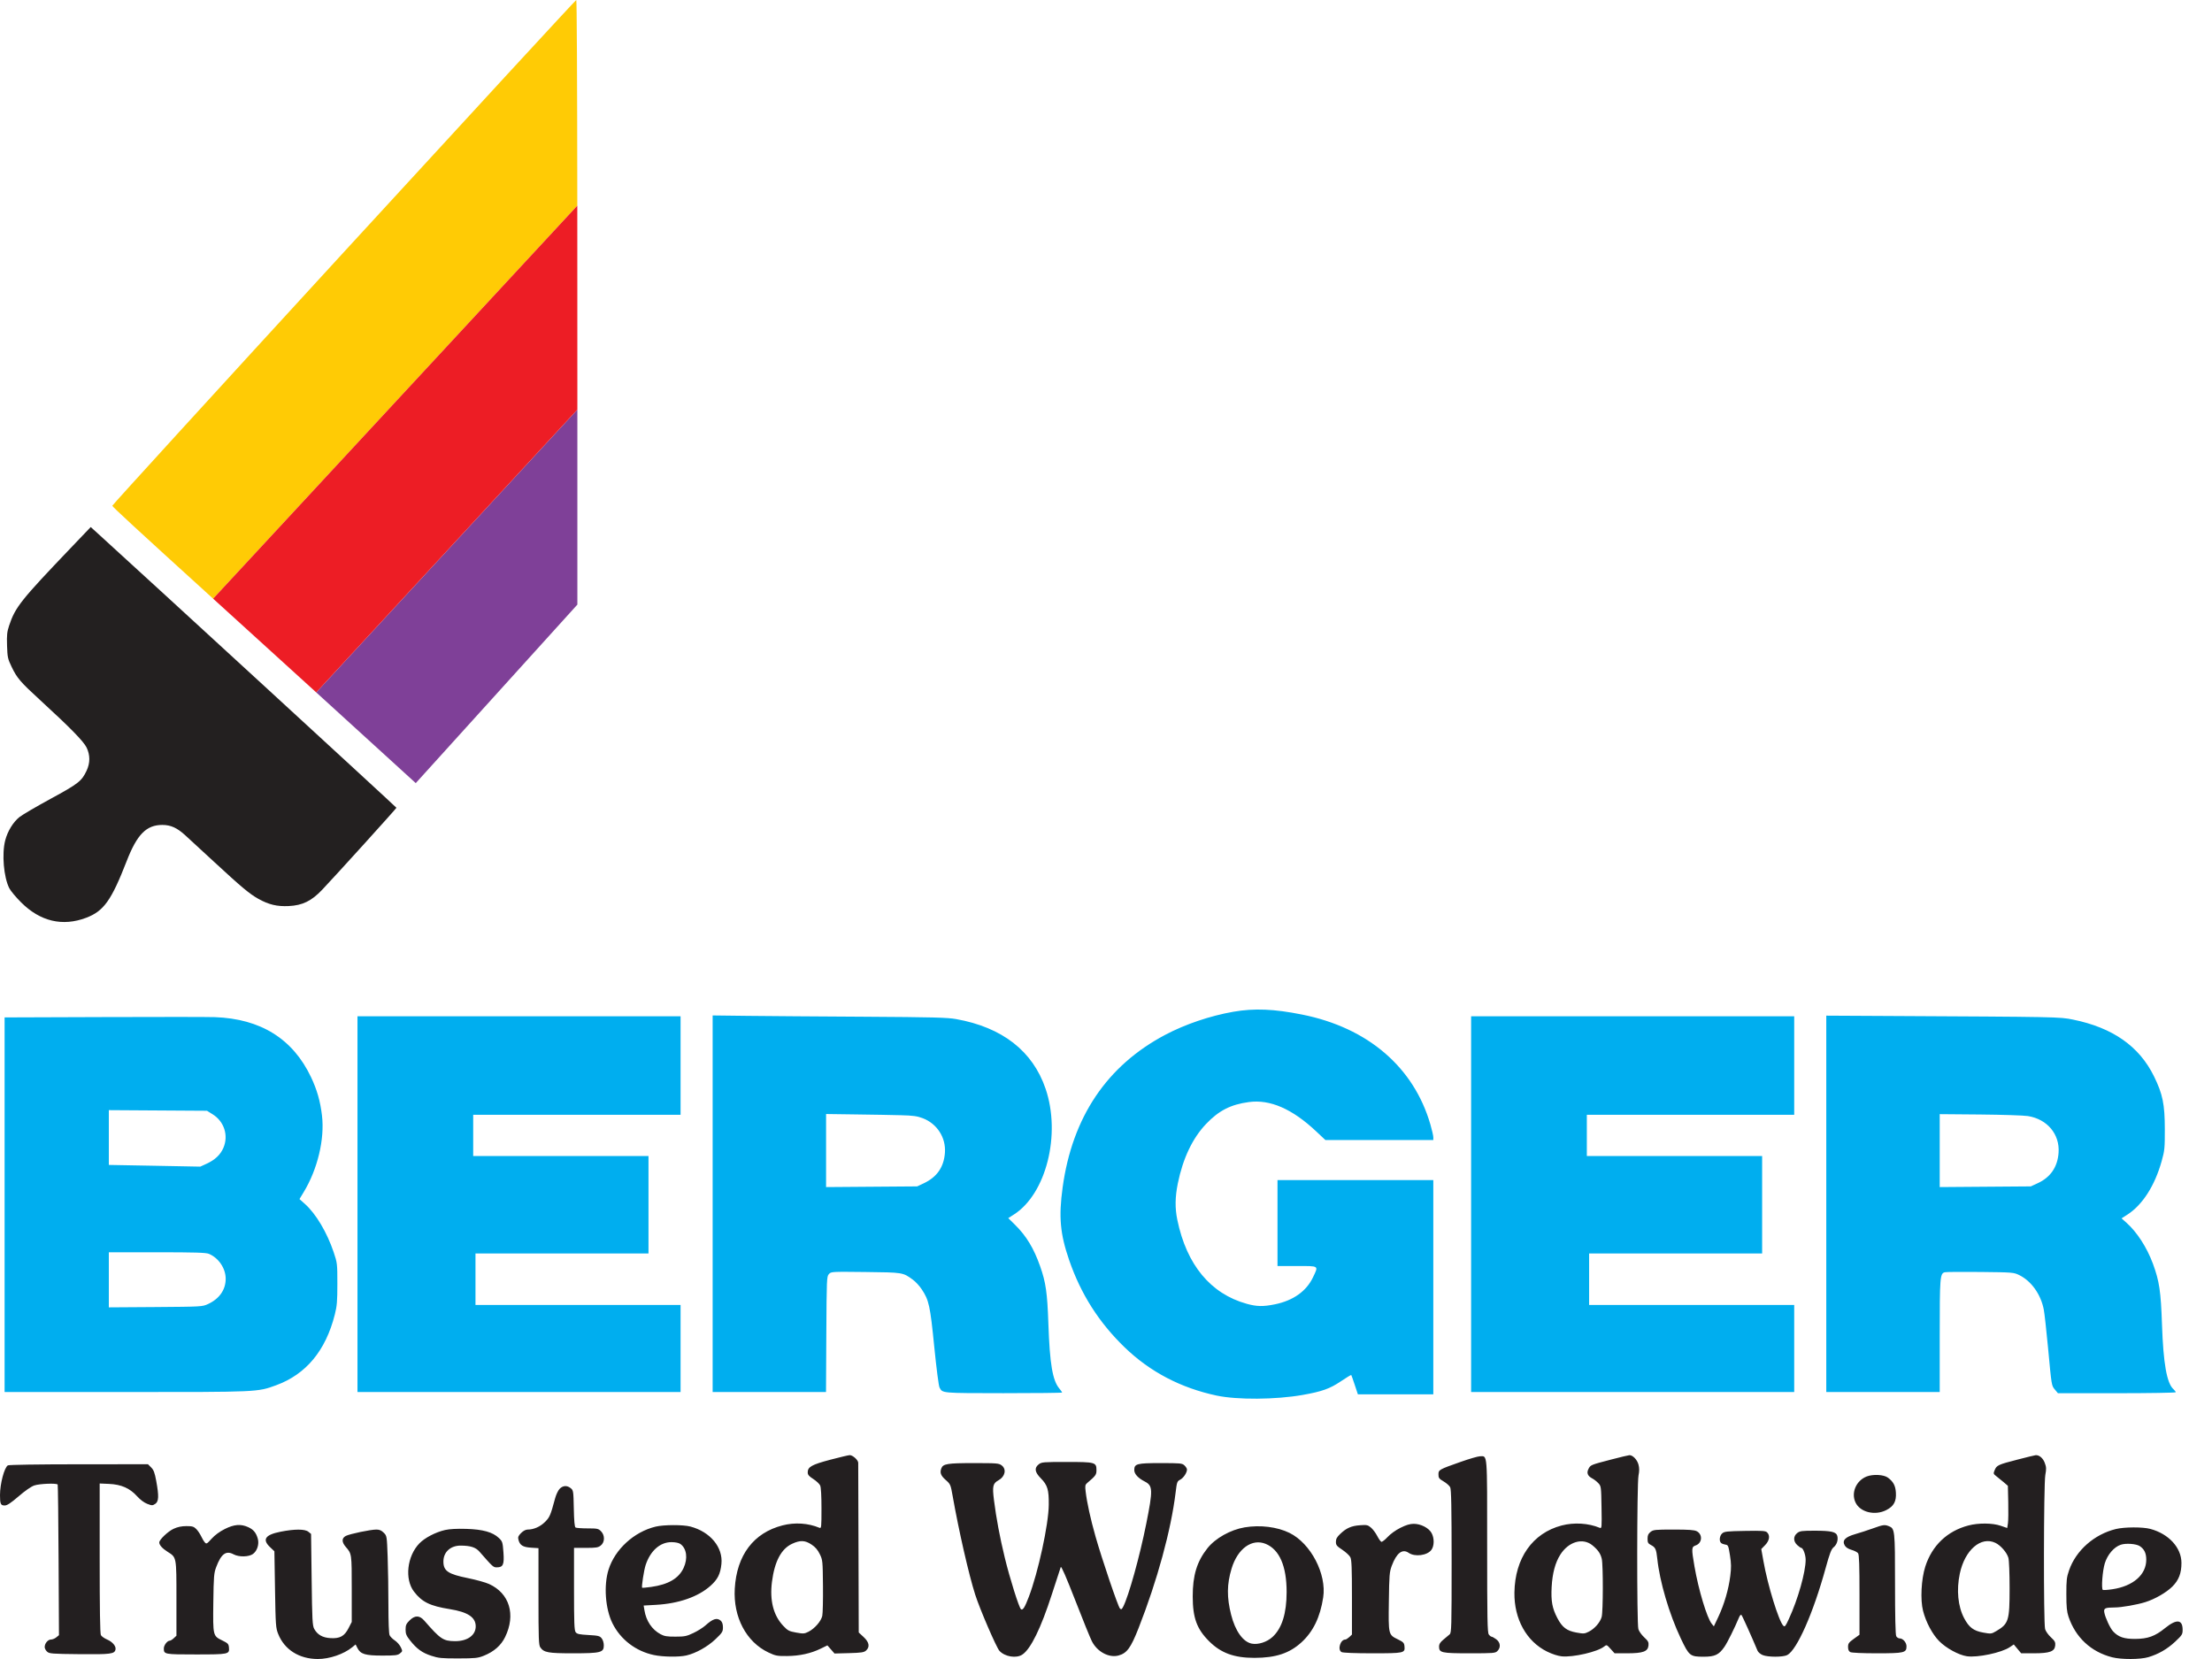 <svg width="64" height="48" viewBox="0 0 64 48" fill="none" xmlns="http://www.w3.org/2000/svg">
<path d="M3.249 14.633C3.247 14.614 6.26 11.313 9.944 7.299C13.628 3.285 16.656 0 16.673 0C16.689 0 16.7 2.18 16.703 5.95L6.166 17.321C3.931 15.291 3.251 14.662 3.249 14.633Z" fill="#FFCB05"/>
<path d="M16.705 11.851V17.493L12.029 22.658L9.149 20.033L16.705 11.851Z" fill="#7F4098"/>
<path d="M9.149 20.033L16.705 11.851L16.703 5.95L6.166 17.321L9.149 20.033Z" fill="#ED1D25"/>
<path fill-rule="evenodd" clip-rule="evenodd" d="M2.047 15.854C0.597 17.372 0.442 17.567 0.264 18.1C0.204 18.281 0.194 18.373 0.204 18.68C0.215 19.018 0.225 19.062 0.336 19.293C0.492 19.619 0.587 19.73 1.16 20.255C2.031 21.053 2.421 21.452 2.506 21.63C2.61 21.848 2.61 22.073 2.507 22.295C2.365 22.6 2.267 22.676 1.466 23.111C1.053 23.336 0.647 23.573 0.564 23.639C0.381 23.785 0.219 24.05 0.151 24.314C0.049 24.705 0.107 25.38 0.269 25.7C0.309 25.777 0.462 25.961 0.61 26.108C1.163 26.66 1.807 26.813 2.491 26.555C3.002 26.362 3.222 26.054 3.666 24.912C3.966 24.14 4.236 23.867 4.698 23.868C4.944 23.869 5.124 23.951 5.367 24.174C5.472 24.27 5.848 24.616 6.202 24.943C6.993 25.674 7.22 25.863 7.475 26.006C7.779 26.175 8.015 26.231 8.355 26.215C8.752 26.196 9.012 26.069 9.322 25.743C9.716 25.328 11.47 23.391 11.47 23.371C11.47 23.357 4.276 16.749 2.817 15.423L2.625 15.249L2.047 15.854Z" fill="#232020"/>
<path fill-rule="evenodd" clip-rule="evenodd" d="M35.685 29.273C35.009 29.392 34.298 29.632 33.713 29.941C32.025 30.833 31.023 32.324 30.745 34.358C30.628 35.211 30.673 35.702 30.935 36.462C31.274 37.445 31.797 38.266 32.543 38.986C33.273 39.691 34.163 40.157 35.199 40.378C35.797 40.505 36.907 40.497 37.684 40.361C38.247 40.262 38.479 40.179 38.791 39.968C38.953 39.859 39.09 39.776 39.096 39.783C39.102 39.79 39.148 39.919 39.197 40.069L39.288 40.343H40.379H41.47V37.243V34.144H39.216H36.962V35.387V36.63H37.525C38.176 36.63 38.152 36.613 37.99 36.954C37.799 37.358 37.418 37.629 36.888 37.738C36.55 37.807 36.363 37.804 36.072 37.723C35.026 37.433 34.332 36.595 34.064 35.296C33.993 34.955 33.998 34.636 34.078 34.239C34.226 33.515 34.502 32.933 34.895 32.52C35.263 32.133 35.608 31.956 36.134 31.886C36.747 31.803 37.389 32.083 38.081 32.734L38.347 32.984H39.908H41.47V32.904C41.47 32.861 41.432 32.695 41.386 32.535C40.904 30.874 39.576 29.735 37.676 29.355C36.861 29.191 36.29 29.168 35.685 29.273ZM20.619 34.828V40.276H22.259H23.899L23.908 38.606C23.917 36.999 23.92 36.933 23.982 36.864C24.047 36.792 24.057 36.792 25.043 36.803C26.13 36.816 26.121 36.814 26.411 37.025C26.489 37.081 26.604 37.206 26.668 37.303C26.878 37.619 26.912 37.774 27.031 38.966C27.093 39.588 27.159 40.101 27.184 40.146C27.272 40.312 27.226 40.307 29.031 40.309C29.965 40.309 30.73 40.301 30.73 40.29C30.73 40.279 30.693 40.226 30.648 40.172C30.454 39.942 30.373 39.46 30.333 38.304C30.302 37.401 30.259 37.105 30.094 36.636C29.911 36.116 29.693 35.757 29.367 35.436L29.172 35.244L29.338 35.138C30.27 34.54 30.702 32.82 30.252 31.501C29.88 30.41 29 29.724 27.663 29.485C27.413 29.44 26.985 29.429 24.995 29.417C23.691 29.41 22.173 29.398 21.622 29.392L20.619 29.38V34.828ZM52.84 34.831V40.276H54.481H56.122V38.657C56.122 36.949 56.13 36.845 56.269 36.81C56.31 36.8 56.775 36.796 57.302 36.802C58.243 36.812 58.263 36.814 58.426 36.894C58.774 37.066 59.048 37.451 59.133 37.89C59.153 37.99 59.208 38.482 59.255 38.984C59.361 40.118 59.356 40.088 59.458 40.209L59.542 40.31H61.246C62.184 40.31 62.951 40.297 62.951 40.282C62.951 40.266 62.921 40.227 62.885 40.194C62.692 40.02 62.592 39.455 62.553 38.321C62.52 37.361 62.477 37.072 62.293 36.569C62.115 36.088 61.83 35.647 61.516 35.369L61.383 35.251L61.55 35.144C61.989 34.862 62.345 34.307 62.545 33.59C62.629 33.29 62.636 33.219 62.635 32.669C62.634 31.95 62.574 31.657 62.323 31.144C61.896 30.272 61.127 29.733 59.978 29.5C59.589 29.421 59.572 29.421 54.523 29.395L52.84 29.386V34.831ZM3.008 29.427L0.133 29.437V34.857V40.276H3.642C7.486 40.276 7.444 40.278 7.988 40.08C8.855 39.763 9.423 39.079 9.687 38.034C9.75 37.784 9.761 37.652 9.761 37.144C9.761 36.561 9.758 36.54 9.655 36.232C9.461 35.657 9.141 35.119 8.825 34.836L8.665 34.693L8.786 34.493C9.189 33.83 9.397 32.957 9.316 32.276C9.267 31.862 9.173 31.533 8.999 31.165C8.474 30.058 7.543 29.476 6.216 29.429C6.033 29.422 4.59 29.421 3.008 29.427ZM10.343 34.84V40.276H15.017H19.691V39.017V37.757H16.724H13.757V37.011V36.266H16.26H18.763V34.857V33.448H16.227H13.691V32.851V32.254H16.691H19.691V30.829V29.404H15.017H10.343V34.84ZM42.564 34.84V40.276H47.238H51.912V39.017V37.757H48.945H45.978V37.011V36.266H48.481H50.984V34.857V33.448H48.448H45.912V32.851V32.254H48.912H51.912V30.829V29.404H47.238H42.564V34.84ZM6.151 32.239C6.486 32.446 6.617 32.853 6.464 33.21C6.377 33.412 6.221 33.559 5.974 33.672L5.795 33.754L4.472 33.729L3.149 33.705V32.912V32.12L4.569 32.129L5.989 32.138L6.151 32.239ZM26.072 32.267C26.421 32.276 26.54 32.293 26.7 32.354C27.112 32.512 27.37 32.913 27.34 33.348C27.31 33.769 27.11 34.057 26.722 34.239L26.536 34.326L25.218 34.336L23.901 34.346V33.289V32.232L24.771 32.244C25.25 32.25 25.835 32.26 26.072 32.267ZM58.674 32.291C59.233 32.38 59.598 32.816 59.561 33.349C59.533 33.763 59.329 34.062 58.961 34.232L58.757 34.326L57.44 34.336L56.122 34.346V33.291V32.236L57.291 32.246C57.933 32.252 58.556 32.272 58.674 32.291ZM6.043 36.277C6.327 36.396 6.531 36.7 6.53 37.002C6.528 37.32 6.346 37.579 6.017 37.731C5.854 37.806 5.83 37.807 4.5 37.817L3.149 37.826V37.029V36.232H4.543C5.637 36.232 5.959 36.242 6.043 36.277Z" fill="#00AEEF"/>
<path fill-rule="evenodd" clip-rule="evenodd" d="M24.017 42.236C23.485 42.377 23.37 42.442 23.37 42.599C23.37 42.671 23.404 42.711 23.531 42.792C23.619 42.849 23.709 42.933 23.73 42.98C23.754 43.034 23.768 43.275 23.768 43.646C23.768 44.188 23.764 44.227 23.71 44.204C23.38 44.067 22.999 44.042 22.641 44.134C21.803 44.349 21.315 44.996 21.259 45.964C21.211 46.787 21.592 47.509 22.235 47.812C22.44 47.908 22.485 47.917 22.774 47.914C23.134 47.911 23.463 47.839 23.746 47.7L23.939 47.606L24.042 47.723L24.145 47.841L24.567 47.83C24.924 47.82 24.998 47.809 25.058 47.755C25.174 47.65 25.149 47.513 24.986 47.363L24.846 47.233L24.839 44.807C24.836 43.473 24.832 42.355 24.831 42.322C24.828 42.241 24.669 42.099 24.584 42.102C24.545 42.103 24.291 42.164 24.017 42.236ZM46.608 42.231C46.018 42.385 46.02 42.384 45.959 42.502C45.9 42.617 45.935 42.706 46.07 42.776C46.12 42.802 46.198 42.863 46.243 42.911C46.325 42.998 46.327 43.011 46.337 43.615C46.347 44.198 46.344 44.229 46.287 44.205C45.956 44.068 45.543 44.043 45.183 44.137C44.341 44.358 43.831 45.083 43.817 46.078C43.806 46.842 44.164 47.489 44.759 47.784C44.909 47.858 45.073 47.911 45.184 47.923C45.515 47.956 46.223 47.793 46.413 47.639C46.484 47.582 46.488 47.583 46.6 47.708L46.715 47.835L47.084 47.835C47.539 47.834 47.679 47.783 47.696 47.608C47.705 47.514 47.686 47.478 47.571 47.372C47.496 47.303 47.42 47.196 47.403 47.134C47.356 46.973 47.36 42.925 47.407 42.692C47.433 42.56 47.433 42.474 47.406 42.374C47.368 42.231 47.237 42.097 47.142 42.103C47.113 42.104 46.873 42.162 46.608 42.231ZM58.376 42.23C57.813 42.374 57.77 42.395 57.712 42.535C57.67 42.635 57.673 42.644 57.758 42.71C57.808 42.748 57.904 42.827 57.972 42.884L58.094 42.989L58.105 43.464C58.111 43.725 58.107 43.999 58.096 44.074L58.075 44.21L57.886 44.145C57.647 44.063 57.245 44.06 56.951 44.137C56.339 44.298 55.901 44.715 55.704 45.327C55.588 45.689 55.557 46.288 55.64 46.608C55.725 46.937 55.909 47.283 56.107 47.483C56.305 47.685 56.671 47.885 56.906 47.92C57.212 47.966 57.913 47.818 58.15 47.657L58.265 47.579L58.372 47.707L58.479 47.835L58.85 47.835C59.307 47.834 59.447 47.783 59.464 47.608C59.473 47.514 59.454 47.478 59.339 47.372C59.264 47.303 59.188 47.196 59.171 47.134C59.123 46.967 59.129 42.941 59.177 42.678C59.21 42.498 59.208 42.448 59.16 42.322C59.107 42.184 59 42.095 58.897 42.103C58.875 42.104 58.641 42.161 58.376 42.23ZM42.266 42.295C41.63 42.519 41.619 42.525 41.619 42.662C41.619 42.761 41.638 42.786 41.768 42.862C41.85 42.91 41.936 42.986 41.958 43.03C41.99 43.092 41.999 43.603 42 45.174C42 47.099 41.996 47.241 41.942 47.288C41.91 47.316 41.828 47.385 41.76 47.441C41.67 47.515 41.636 47.569 41.636 47.637C41.636 47.82 41.702 47.835 42.522 47.835C43.216 47.835 43.264 47.831 43.326 47.768C43.428 47.666 43.413 47.52 43.29 47.429C43.234 47.388 43.173 47.354 43.155 47.354C43.137 47.354 43.101 47.325 43.075 47.29C43.035 47.235 43.028 46.833 43.028 44.731C43.028 41.974 43.041 42.131 42.818 42.135C42.761 42.136 42.512 42.208 42.266 42.295ZM30.054 42.367C29.921 42.472 29.938 42.593 30.112 42.769C30.309 42.97 30.349 43.102 30.344 43.542C30.338 44.11 30.037 45.497 29.765 46.207C29.652 46.504 29.595 46.595 29.542 46.562C29.487 46.528 29.22 45.679 29.071 45.067C28.927 44.473 28.824 43.924 28.758 43.398C28.708 42.997 28.727 42.919 28.89 42.829C29.08 42.724 29.127 42.512 28.985 42.401C28.902 42.336 28.856 42.332 28.171 42.332C27.414 42.332 27.286 42.352 27.236 42.483C27.188 42.609 27.218 42.693 27.36 42.818C27.499 42.941 27.505 42.955 27.562 43.277C27.739 44.282 28.032 45.565 28.216 46.139C28.35 46.559 28.828 47.666 28.917 47.764C29.072 47.934 29.403 47.989 29.578 47.873C29.822 47.712 30.116 47.112 30.434 46.127C30.564 45.726 30.679 45.372 30.691 45.34C30.706 45.302 30.849 45.631 31.11 46.301C31.328 46.862 31.544 47.395 31.591 47.486C31.745 47.791 32.085 47.973 32.361 47.899C32.605 47.833 32.716 47.682 32.943 47.105C33.483 45.73 33.883 44.266 34.014 43.184C34.051 42.878 34.058 42.857 34.148 42.811C34.242 42.761 34.343 42.611 34.343 42.517C34.343 42.489 34.31 42.437 34.27 42.399C34.203 42.336 34.156 42.332 33.581 42.332C32.891 42.332 32.818 42.351 32.818 42.534C32.818 42.646 32.928 42.766 33.12 42.864C33.357 42.985 33.361 43.103 33.164 44.089C32.976 45.031 32.656 46.179 32.497 46.488C32.455 46.568 32.44 46.576 32.403 46.538C32.347 46.481 31.88 45.102 31.696 44.453C31.553 43.95 31.448 43.473 31.411 43.154C31.391 42.992 31.397 42.958 31.453 42.91C31.705 42.696 31.724 42.669 31.724 42.535C31.724 42.308 31.688 42.299 30.859 42.299C30.184 42.299 30.137 42.303 30.054 42.367ZM0.228 42.398C0.125 42.458 0 42.931 0 43.259C0 43.514 0.02 43.558 0.135 43.558C0.206 43.558 0.308 43.491 0.538 43.294C0.724 43.133 0.903 43.009 0.992 42.979C1.143 42.927 1.641 42.908 1.669 42.953C1.677 42.967 1.689 43.953 1.695 45.145L1.706 47.311L1.628 47.374C1.586 47.409 1.516 47.437 1.473 47.437C1.386 47.437 1.293 47.549 1.293 47.655C1.293 47.693 1.324 47.753 1.363 47.788C1.427 47.846 1.5 47.852 2.299 47.86C3.206 47.869 3.317 47.855 3.342 47.724C3.361 47.629 3.255 47.503 3.1 47.437C3.02 47.403 2.939 47.345 2.919 47.309C2.895 47.263 2.884 46.553 2.884 45.082V42.922L3.157 42.934C3.51 42.95 3.757 43.059 3.965 43.29C4.056 43.391 4.169 43.476 4.26 43.511C4.397 43.563 4.413 43.563 4.491 43.512C4.594 43.444 4.601 43.288 4.52 42.847C4.476 42.608 4.447 42.531 4.373 42.457L4.281 42.365L2.282 42.366C1.087 42.367 0.26 42.38 0.228 42.398ZM54.004 42.721C53.702 42.842 53.553 43.193 53.686 43.472C53.82 43.755 54.25 43.86 54.579 43.69C54.794 43.58 54.87 43.439 54.854 43.185C54.841 42.984 54.78 42.87 54.625 42.754C54.504 42.663 54.19 42.647 54.004 42.721ZM16.194 43.074C16.15 43.118 16.091 43.241 16.062 43.348C15.927 43.847 15.906 43.897 15.768 44.035C15.63 44.172 15.443 44.255 15.267 44.255C15.211 44.255 15.139 44.292 15.077 44.355C14.996 44.436 14.981 44.473 14.999 44.545C15.038 44.707 15.127 44.764 15.364 44.779L15.58 44.793V46.19C15.58 47.429 15.586 47.597 15.634 47.665C15.738 47.813 15.86 47.835 16.575 47.835C17.382 47.835 17.47 47.812 17.47 47.608C17.47 47.529 17.445 47.447 17.407 47.401C17.352 47.332 17.308 47.322 17.024 47.306C16.756 47.291 16.694 47.277 16.655 47.223C16.616 47.171 16.608 46.944 16.608 45.972V44.785H16.951C17.249 44.785 17.307 44.776 17.382 44.716C17.502 44.622 17.505 44.419 17.388 44.303C17.314 44.228 17.282 44.221 16.999 44.221C16.829 44.221 16.673 44.209 16.652 44.196C16.625 44.179 16.609 44.002 16.602 43.646C16.592 43.141 16.588 43.119 16.513 43.058C16.407 42.972 16.29 42.978 16.194 43.074ZM40.517 44.205C40.38 44.273 40.227 44.384 40.145 44.473C40.068 44.556 39.988 44.617 39.966 44.609C39.944 44.6 39.89 44.524 39.846 44.438C39.802 44.352 39.721 44.245 39.666 44.198C39.576 44.122 39.545 44.115 39.349 44.13C39.1 44.147 38.953 44.212 38.777 44.381C38.682 44.471 38.652 44.526 38.652 44.609C38.652 44.704 38.675 44.733 38.837 44.84C38.939 44.908 39.043 45.004 39.069 45.055C39.107 45.129 39.116 45.355 39.116 46.219V47.293L39.04 47.365C38.997 47.404 38.945 47.437 38.924 47.437C38.78 47.437 38.692 47.734 38.816 47.8C38.855 47.821 39.2 47.835 39.705 47.835C40.627 47.835 40.654 47.829 40.636 47.634C40.626 47.532 40.605 47.51 40.445 47.432C40.17 47.298 40.17 47.299 40.184 46.332C40.194 45.572 40.202 45.48 40.268 45.303C40.407 44.931 40.575 44.803 40.758 44.929C40.937 45.052 41.293 45.006 41.414 44.844C41.501 44.727 41.502 44.499 41.417 44.35C41.333 44.204 41.106 44.089 40.904 44.089C40.794 44.089 40.683 44.122 40.517 44.205ZM6.504 44.239C6.354 44.314 6.216 44.416 6.122 44.52C5.986 44.671 5.972 44.679 5.926 44.626C5.898 44.595 5.85 44.514 5.819 44.447C5.787 44.379 5.724 44.286 5.678 44.239C5.606 44.167 5.564 44.155 5.391 44.155C5.248 44.156 5.139 44.179 5.022 44.233C4.857 44.31 4.608 44.548 4.608 44.628C4.608 44.702 4.697 44.802 4.849 44.898C5.11 45.063 5.105 45.037 5.105 46.251V47.326L5.028 47.398C4.986 47.438 4.934 47.47 4.912 47.47C4.84 47.47 4.74 47.601 4.74 47.695C4.74 47.865 4.756 47.868 5.669 47.868C6.618 47.868 6.643 47.863 6.624 47.667C6.615 47.565 6.594 47.543 6.434 47.465C6.16 47.332 6.16 47.333 6.172 46.366C6.182 45.607 6.19 45.514 6.255 45.341C6.399 44.958 6.54 44.854 6.757 44.971C6.913 45.055 7.201 45.049 7.321 44.96C7.441 44.871 7.502 44.68 7.46 44.524C7.412 44.349 7.335 44.255 7.181 44.185C6.966 44.088 6.776 44.103 6.504 44.239ZM18.969 44.17C18.344 44.321 17.793 44.825 17.607 45.415C17.464 45.87 17.513 46.546 17.719 46.964C17.952 47.435 18.393 47.774 18.919 47.885C19.181 47.941 19.643 47.947 19.857 47.898C20.132 47.835 20.474 47.644 20.701 47.427C20.898 47.239 20.917 47.208 20.917 47.085C20.917 46.996 20.896 46.931 20.857 46.895C20.747 46.796 20.631 46.831 20.408 47.031C20.337 47.094 20.18 47.193 20.059 47.249C19.865 47.342 19.806 47.353 19.542 47.353C19.299 47.354 19.219 47.341 19.111 47.282C18.863 47.149 18.694 46.897 18.645 46.587L18.623 46.453L18.983 46.433C19.64 46.396 20.203 46.199 20.557 45.882C20.766 45.695 20.842 45.542 20.873 45.251C20.923 44.77 20.552 44.321 19.977 44.168C19.766 44.112 19.204 44.113 18.969 44.17ZM54.183 44.223C54.037 44.276 53.809 44.349 53.677 44.387C53.385 44.471 53.293 44.57 53.373 44.713C53.405 44.77 53.472 44.813 53.57 44.842C53.652 44.865 53.737 44.91 53.76 44.94C53.791 44.983 53.801 45.279 53.801 46.147V47.298L53.636 47.417C53.492 47.521 53.47 47.551 53.47 47.651C53.47 47.731 53.49 47.776 53.534 47.8C53.573 47.821 53.882 47.835 54.306 47.835C55.095 47.835 55.161 47.819 55.161 47.634C55.161 47.522 55.059 47.404 54.963 47.404C54.927 47.404 54.882 47.375 54.864 47.34C54.841 47.298 54.829 46.763 54.829 45.83C54.829 44.256 54.825 44.223 54.643 44.154C54.526 44.109 54.482 44.115 54.183 44.223ZM36.012 44.191C35.602 44.26 35.163 44.506 34.934 44.796C34.63 45.18 34.508 45.58 34.509 46.191C34.51 46.81 34.627 47.132 34.985 47.488C35.326 47.828 35.71 47.968 36.297 47.967C36.911 47.966 37.307 47.835 37.653 47.52C37.994 47.209 38.196 46.792 38.284 46.219C38.388 45.543 37.925 44.655 37.31 44.352C36.955 44.177 36.462 44.116 36.012 44.191ZM61.22 44.239C60.593 44.392 60.063 44.859 59.864 45.436C59.795 45.633 59.785 45.724 59.786 46.127C59.786 46.489 59.8 46.632 59.848 46.774C60.05 47.375 60.499 47.794 61.11 47.95C61.375 48.018 61.925 48.016 62.157 47.947C62.452 47.859 62.702 47.715 62.933 47.5C63.135 47.31 63.15 47.287 63.15 47.154C63.15 46.853 62.974 46.837 62.643 47.105C62.35 47.343 62.143 47.417 61.774 47.419C61.453 47.42 61.291 47.364 61.138 47.2C61.053 47.109 60.911 46.803 60.884 46.653C60.862 46.531 60.906 46.51 61.182 46.509C61.379 46.509 61.832 46.43 62.072 46.354C62.349 46.267 62.675 46.079 62.85 45.907C63.038 45.721 63.117 45.519 63.116 45.218C63.115 44.778 62.748 44.378 62.215 44.236C61.995 44.177 61.469 44.179 61.22 44.239ZM12.876 44.268C12.604 44.33 12.291 44.493 12.135 44.654C11.777 45.022 11.702 45.691 11.978 46.05C12.209 46.352 12.443 46.466 13.013 46.557C13.535 46.641 13.764 46.792 13.764 47.056C13.764 47.315 13.521 47.487 13.16 47.484C12.824 47.48 12.744 47.427 12.278 46.892C12.139 46.732 12.004 46.73 11.848 46.886C11.753 46.981 11.735 47.023 11.735 47.149C11.735 47.273 11.757 47.327 11.864 47.462C12.058 47.707 12.215 47.821 12.477 47.906C12.686 47.975 12.775 47.984 13.26 47.983C13.752 47.982 13.826 47.974 13.997 47.906C14.29 47.789 14.497 47.608 14.615 47.364C14.929 46.718 14.742 46.1 14.152 45.831C14.05 45.784 13.774 45.708 13.539 45.66C12.963 45.544 12.829 45.453 12.829 45.178C12.829 44.906 13.034 44.718 13.33 44.719C13.614 44.721 13.762 44.768 13.873 44.895C14.266 45.343 14.272 45.348 14.375 45.348C14.557 45.348 14.592 45.268 14.566 44.913C14.544 44.618 14.537 44.597 14.433 44.498C14.255 44.329 13.973 44.25 13.492 44.235C13.214 44.227 13.011 44.238 12.876 44.268ZM8.114 44.318C7.671 44.406 7.579 44.543 7.815 44.765L7.939 44.883L7.957 45.986C7.974 47.028 7.979 47.099 8.049 47.276C8.23 47.73 8.655 47.999 9.194 48C9.534 48.001 9.947 47.859 10.192 47.659L10.289 47.579L10.341 47.682C10.43 47.859 10.565 47.901 11.06 47.901C11.438 47.901 11.506 47.893 11.573 47.838C11.65 47.776 11.65 47.773 11.595 47.657C11.563 47.592 11.486 47.504 11.423 47.463C11.359 47.421 11.291 47.353 11.272 47.311C11.251 47.265 11.238 46.926 11.238 46.446C11.238 46.012 11.228 45.383 11.216 45.047C11.194 44.438 11.193 44.437 11.102 44.346C11.036 44.279 10.978 44.255 10.889 44.255C10.72 44.255 10.121 44.38 10.006 44.439C9.883 44.503 9.882 44.616 10.006 44.759C10.177 44.956 10.177 44.953 10.177 45.97V46.928L10.086 47.105C9.966 47.34 9.836 47.412 9.562 47.396C9.334 47.383 9.184 47.298 9.091 47.128C9.04 47.034 9.031 46.873 9.017 45.702L9 44.381L8.922 44.318C8.822 44.237 8.521 44.237 8.114 44.318ZM47.756 44.323C47.689 44.376 47.669 44.421 47.669 44.521C47.669 44.631 47.684 44.658 47.767 44.702C47.896 44.768 47.921 44.822 47.95 45.095C48.019 45.76 48.295 46.697 48.63 47.404C48.87 47.91 48.9 47.934 49.289 47.934C49.618 47.934 49.734 47.879 49.894 47.647C49.982 47.519 50.185 47.109 50.317 46.794C50.34 46.737 50.369 46.71 50.386 46.727C50.41 46.751 50.683 47.358 50.852 47.762C50.87 47.804 50.936 47.86 50.999 47.886C51.151 47.949 51.587 47.949 51.71 47.886C51.991 47.74 52.464 46.67 52.822 45.367C52.939 44.942 52.986 44.821 53.051 44.768C53.144 44.694 53.189 44.558 53.159 44.44C53.129 44.322 52.984 44.288 52.508 44.288C52.132 44.288 52.077 44.295 51.999 44.356C51.882 44.449 51.882 44.595 52 44.704C52.048 44.748 52.1 44.785 52.115 44.785C52.169 44.785 52.243 44.983 52.243 45.128C52.243 45.485 52.021 46.271 51.759 46.838C51.66 47.054 51.639 47.079 51.597 47.037C51.465 46.905 51.146 45.871 51.023 45.175L50.959 44.819L51.071 44.704C51.196 44.576 51.219 44.428 51.129 44.338C51.082 44.291 50.995 44.285 50.486 44.294C49.962 44.303 49.889 44.311 49.827 44.367C49.75 44.437 49.734 44.592 49.799 44.645C49.822 44.664 49.877 44.684 49.923 44.691C50 44.701 50.009 44.722 50.053 45C50.091 45.24 50.093 45.356 50.062 45.598C50.014 45.984 49.887 46.418 49.72 46.774L49.587 47.056L49.526 46.981C49.388 46.812 49.144 46.003 49.026 45.32C48.936 44.796 48.939 44.756 49.063 44.713C49.251 44.647 49.269 44.394 49.092 44.303C49.02 44.266 48.863 44.255 48.421 44.255C47.887 44.255 47.837 44.26 47.756 44.323ZM23.479 44.688C23.588 44.759 23.658 44.841 23.718 44.964C23.802 45.135 23.804 45.158 23.811 45.882C23.815 46.291 23.806 46.681 23.791 46.751C23.759 46.904 23.573 47.118 23.394 47.21C23.275 47.27 23.246 47.273 23.035 47.235C22.826 47.197 22.793 47.18 22.656 47.034C22.376 46.734 22.267 46.305 22.335 45.768C22.411 45.177 22.603 44.813 22.917 44.667C23.151 44.558 23.291 44.563 23.479 44.688ZM46.07 44.708C46.233 44.841 46.309 44.949 46.344 45.102C46.386 45.283 46.384 46.63 46.341 46.783C46.297 46.941 46.139 47.123 45.97 47.209C45.849 47.27 45.82 47.273 45.612 47.235C45.332 47.185 45.201 47.086 45.06 46.818C44.91 46.533 44.872 46.323 44.894 45.915C44.916 45.518 44.998 45.211 45.145 44.98C45.384 44.604 45.792 44.484 46.07 44.708ZM57.732 44.639C57.886 44.712 58.066 44.92 58.109 45.073C58.129 45.145 58.144 45.524 58.144 45.954C58.144 46.893 58.116 46.982 57.755 47.194C57.619 47.274 57.606 47.276 57.383 47.236C57.1 47.185 56.97 47.087 56.828 46.818C56.649 46.478 56.603 46.004 56.703 45.531C56.847 44.846 57.315 44.441 57.732 44.639ZM19.684 44.671C19.868 44.8 19.907 45.09 19.778 45.367C19.637 45.67 19.334 45.846 18.839 45.915C18.702 45.934 18.585 45.944 18.579 45.938C18.556 45.916 18.632 45.426 18.681 45.279C18.817 44.869 19.098 44.619 19.425 44.619C19.539 44.619 19.638 44.639 19.684 44.671ZM36.623 44.67C37.019 44.836 37.226 45.312 37.226 46.061C37.226 46.68 37.091 47.111 36.818 47.362C36.658 47.509 36.406 47.591 36.22 47.556C35.967 47.508 35.74 47.192 35.621 46.722C35.493 46.218 35.496 45.836 35.634 45.382C35.809 44.804 36.225 44.505 36.623 44.67ZM61.909 44.733C62.041 44.82 62.098 44.939 62.098 45.126C62.098 45.562 61.719 45.892 61.117 45.982C60.975 46.003 60.851 46.011 60.839 45.999C60.794 45.953 60.832 45.446 60.898 45.233C60.976 44.979 61.165 44.759 61.36 44.694C61.508 44.644 61.805 44.666 61.909 44.733Z" fill="#231F20"/>
</svg>
